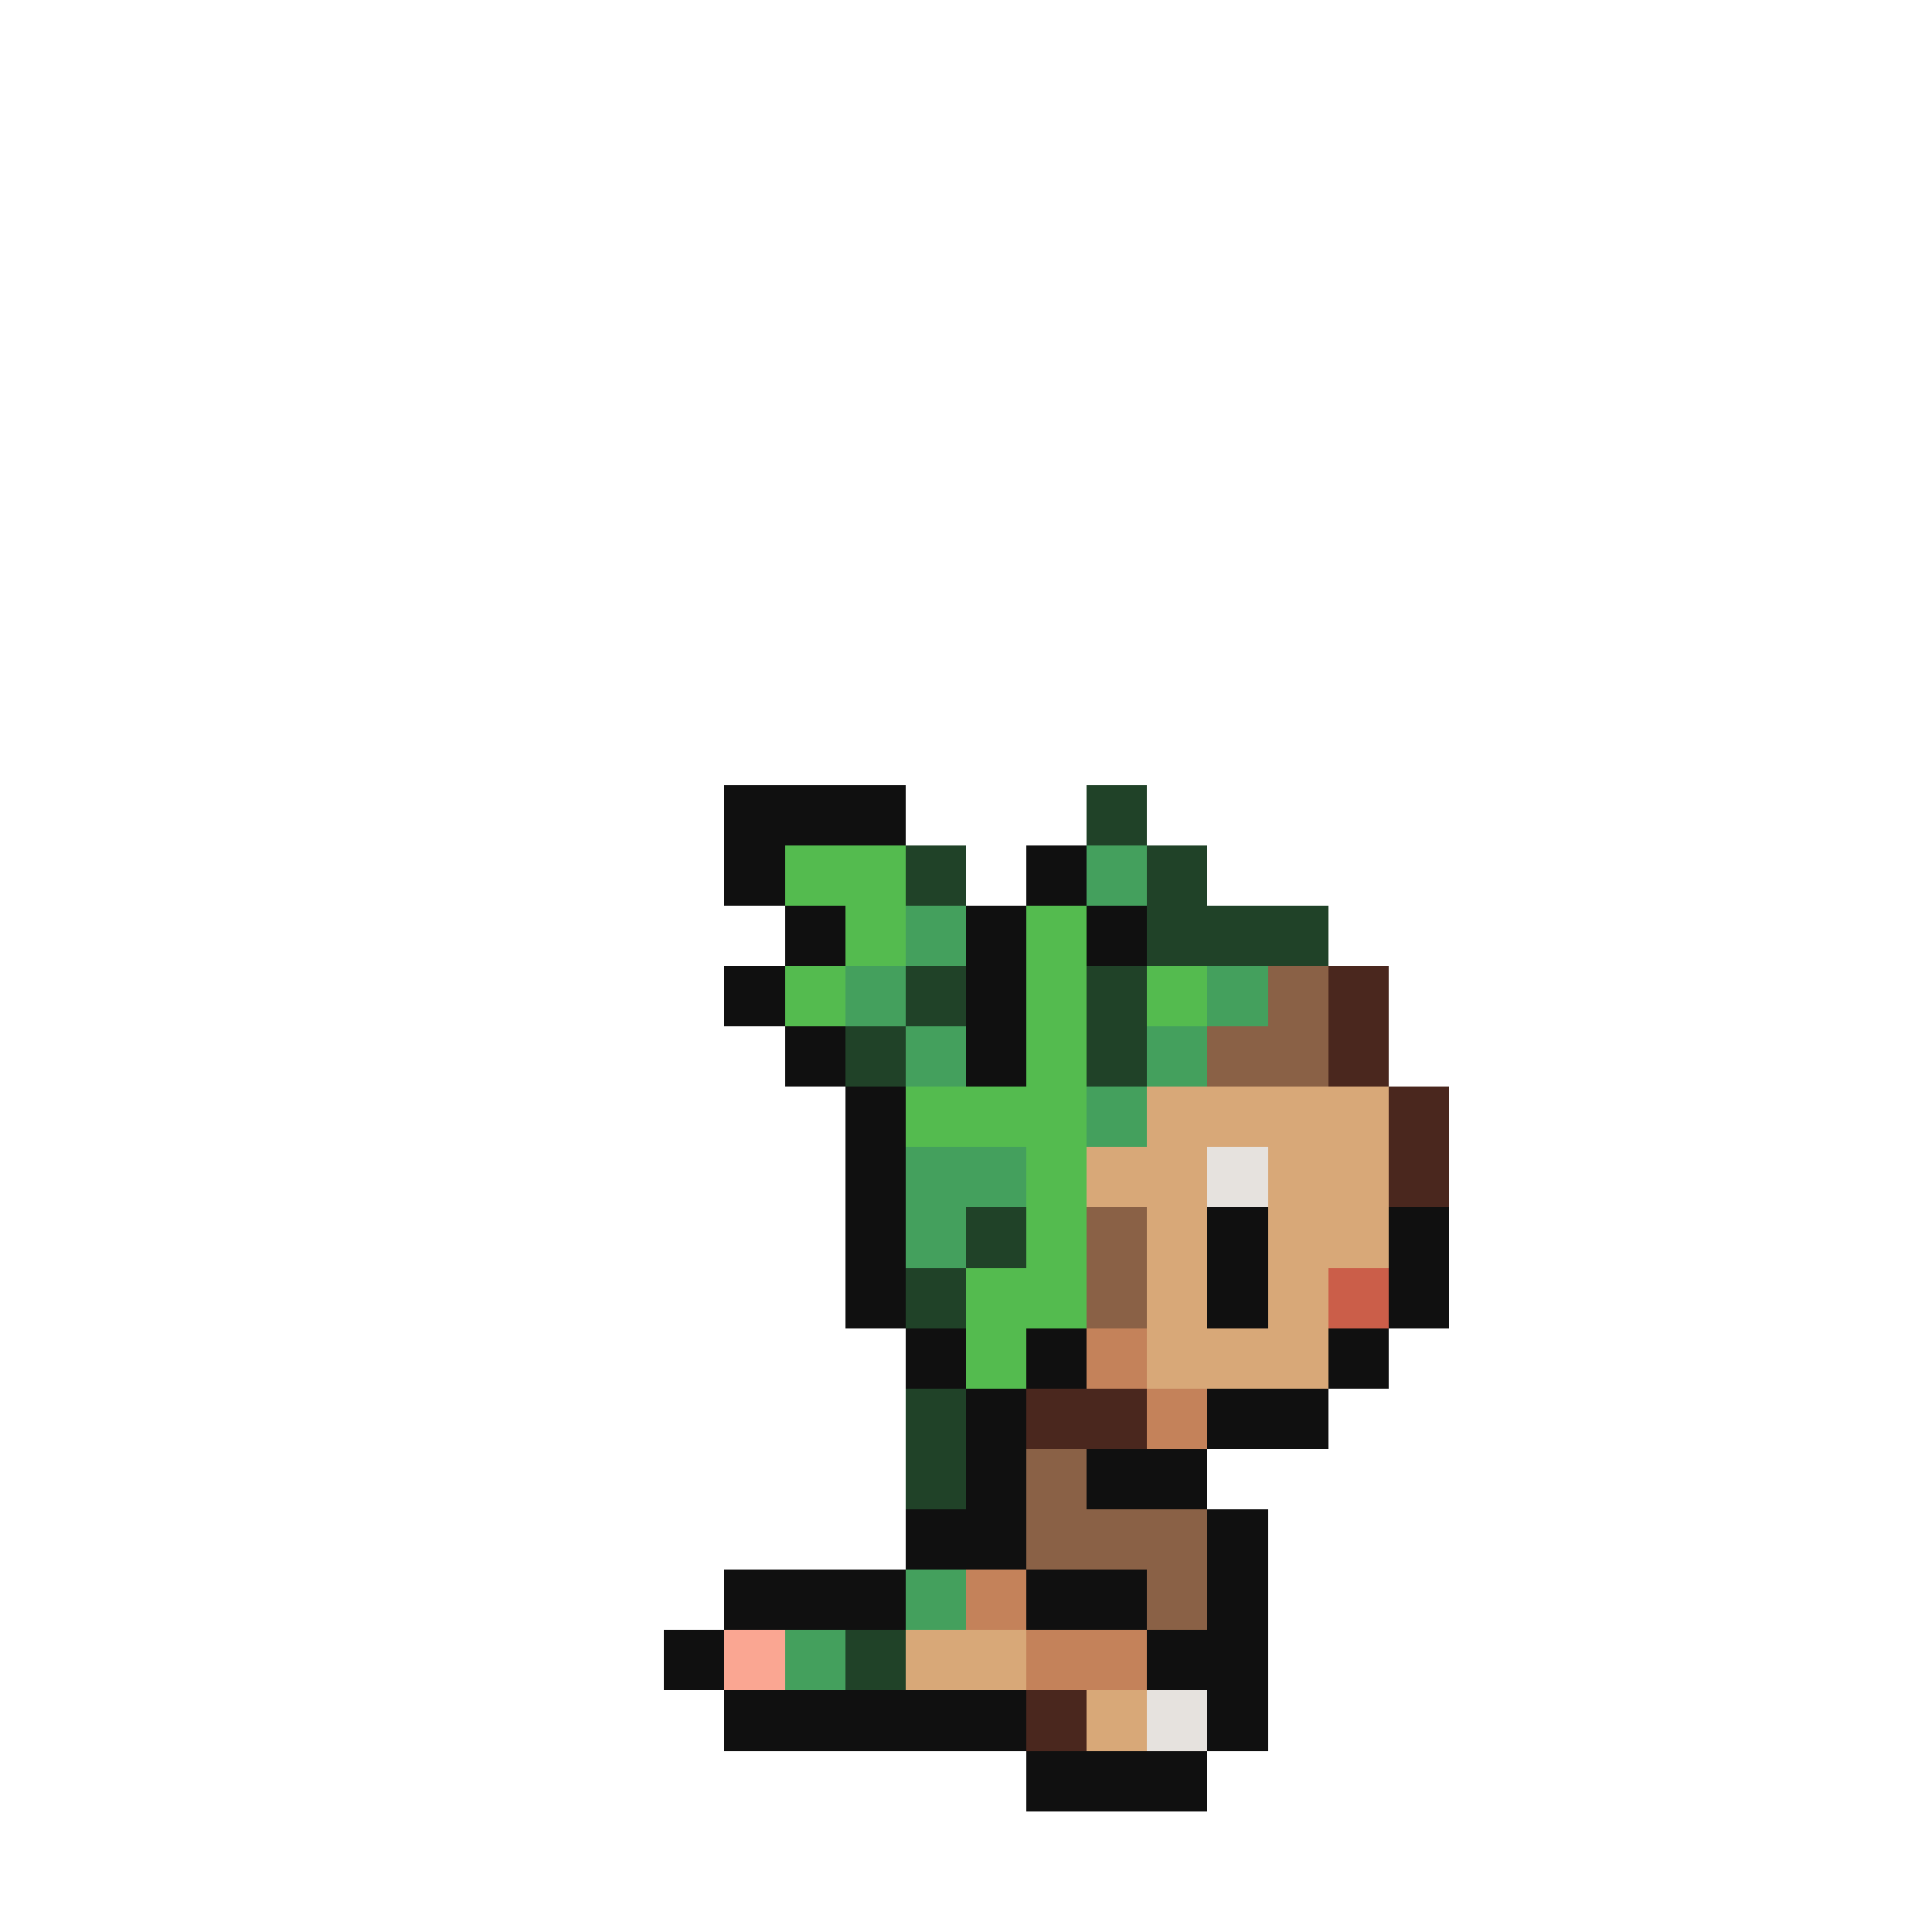 <svg xmlns="http://www.w3.org/2000/svg" shape-rendering="crispEdges" viewBox="0 -0.5 32 32" width="32" height="32"><path stroke="#101010" d="M12,13h3M12,14h1M17,14h1M13,15h1M16,15h1M18,15h1M12,16h1M16,16h1M13,17h1M16,17h1M14,18h1M14,19h1M14,20h1M20,20h1M23,20h1M14,21h1M20,21h1M23,21h1M15,22h1M17,22h1M22,22h1M16,23h1M20,23h2M16,24h1M18,24h2M15,25h2M20,25h1M12,26h3M17,26h2M20,26h1M11,27h1M19,27h2M12,28h5M20,28h1M17,29h3"/><path stroke="#204228" d="M18,13h1M15,14h1M19,14h1M19,15h3M15,16h1M18,16h1M14,17h1M18,17h1M16,20h1M15,21h1M15,23h1M15,24h1M14,27h1"/><path stroke="#54bb4f" d="M13,14h2M14,15h1M17,15h1M13,16h1M17,16h1M19,16h1M17,17h1M15,18h3M17,19h1M17,20h1M16,21h2M16,22h1"/><path stroke="#44a05d" d="M18,14h1M15,15h1M14,16h1M20,16h1M15,17h1M19,17h1M18,18h1M15,19h2M15,20h1M15,26h1M13,27h1"/><path stroke="#8a6146" d="M21,16h1M20,17h2M18,20h1M18,21h1M17,24h1M17,25h3M19,26h1"/><path stroke="#4a271e" d="M22,16h1M22,17h1M23,18h1M23,19h1M17,23h2M17,28h1"/><path stroke="#d8a878" d="M19,18h4M18,19h2M21,19h2M19,20h1M21,20h2M19,21h1M21,21h1M19,22h3M15,27h2M18,28h1"/><path stroke="#e6e2de" d="M20,19h1M19,28h1"/><path stroke="#cb5e49" d="M22,21h1"/><path stroke="#c4825a" d="M18,22h1M19,23h1M16,26h1M17,27h2"/><path stroke="#faa692" d="M12,27h1"/></svg>

